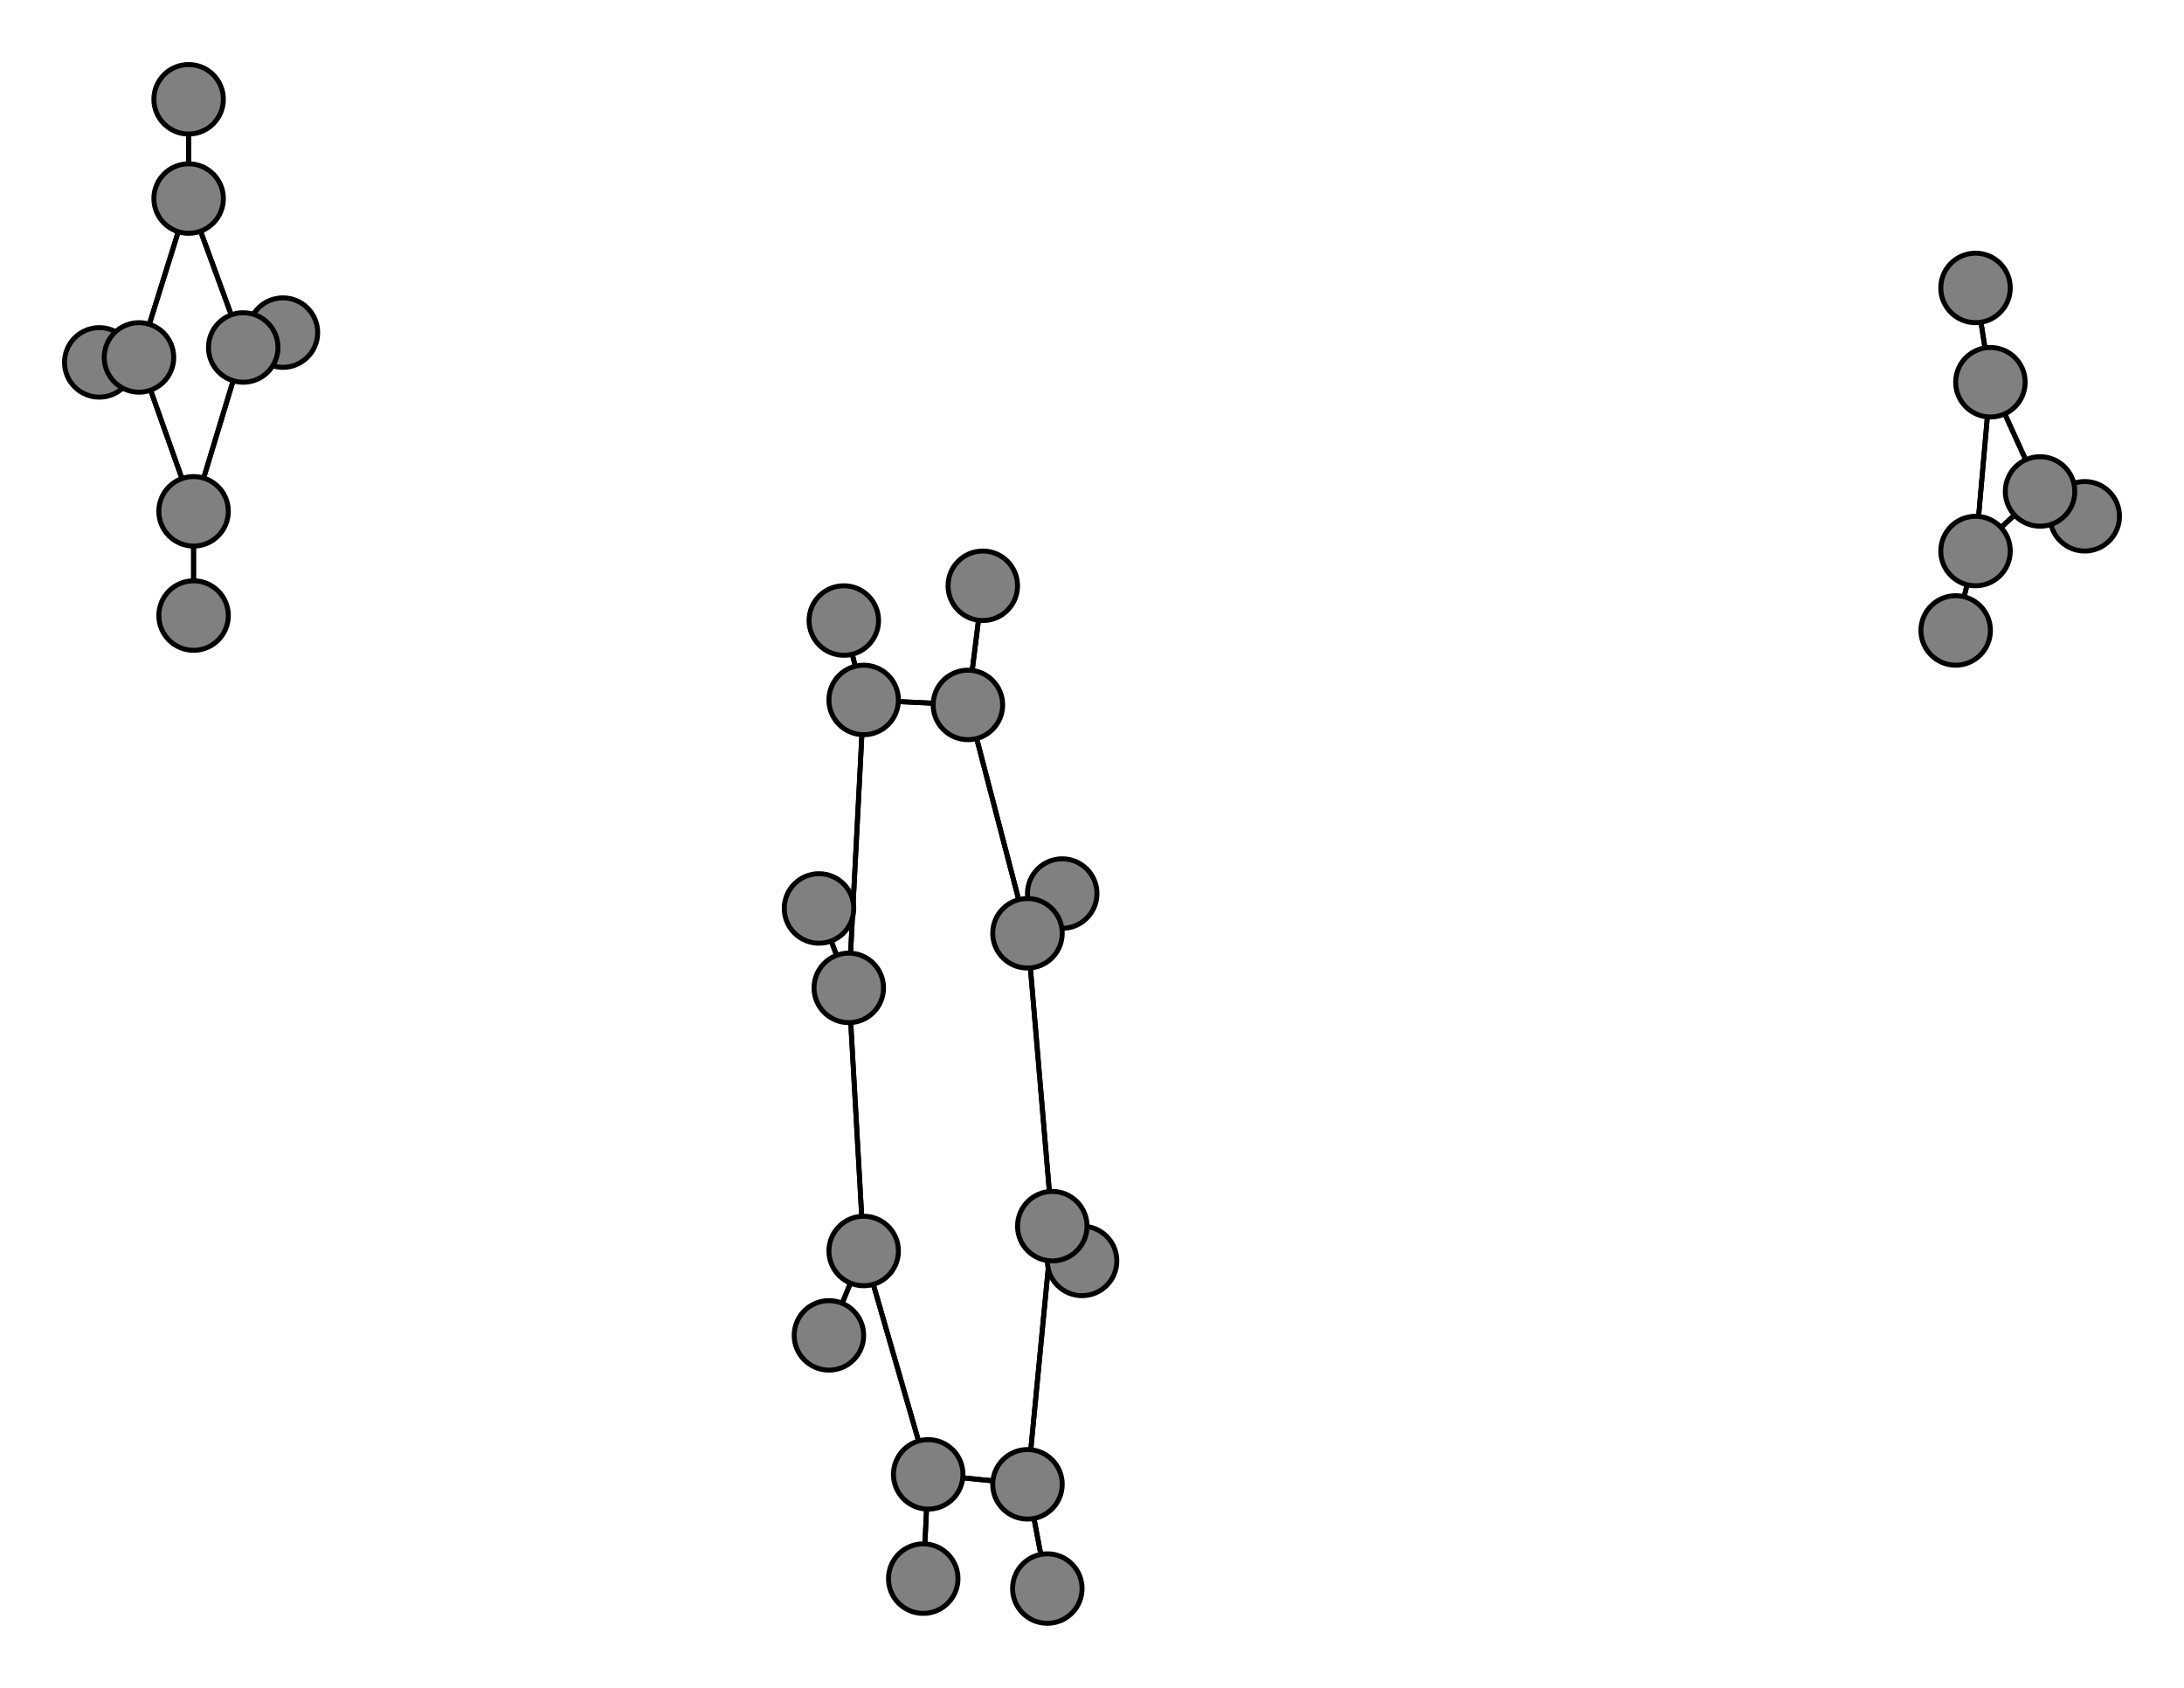 <svg width="440" height="340" xmlns="http://www.w3.org/2000/svg">
<path stroke-width="1" stroke="black" d="M 211 320 207 299"/>
<path stroke-width="1" stroke="black" d="M 165 183 171 199"/>
<path stroke-width="1" stroke="black" d="M 171 199 174 141"/>
<path stroke-width="1" stroke="black" d="M 171 199 165 183"/>
<path stroke-width="1" stroke="black" d="M 171 199 174 252"/>
<path stroke-width="1" stroke="black" d="M 218 254 212 247"/>
<path stroke-width="1" stroke="black" d="M 212 247 207 299"/>
<path stroke-width="1" stroke="black" d="M 212 247 207 188"/>
<path stroke-width="1" stroke="black" d="M 212 247 218 254"/>
<path stroke-width="1" stroke="black" d="M 38 20 38 40"/>
<path stroke-width="1" stroke="black" d="M 38 40 38 20"/>
<path stroke-width="1" stroke="black" d="M 38 40 28 72"/>
<path stroke-width="1" stroke="black" d="M 38 40 49 70"/>
<path stroke-width="1" stroke="black" d="M 207 188 212 247"/>
<path stroke-width="1" stroke="black" d="M 20 73 28 72"/>
<path stroke-width="1" stroke="black" d="M 28 72 20 73"/>
<path stroke-width="1" stroke="black" d="M 28 72 39 103"/>
<path stroke-width="1" stroke="black" d="M 39 124 39 103"/>
<path stroke-width="1" stroke="black" d="M 39 103 28 72"/>
<path stroke-width="1" stroke="black" d="M 39 103 39 124"/>
<path stroke-width="1" stroke="black" d="M 39 103 49 70"/>
<path stroke-width="1" stroke="black" d="M 57 67 49 70"/>
<path stroke-width="1" stroke="black" d="M 49 70 38 40"/>
<path stroke-width="1" stroke="black" d="M 49 70 39 103"/>
<path stroke-width="1" stroke="black" d="M 49 70 57 67"/>
<path stroke-width="1" stroke="black" d="M 167 269 174 252"/>
<path stroke-width="1" stroke="black" d="M 174 252 187 297"/>
<path stroke-width="1" stroke="black" d="M 28 72 38 40"/>
<path stroke-width="1" stroke="black" d="M 207 188 214 180"/>
<path stroke-width="1" stroke="black" d="M 207 188 195 142"/>
<path stroke-width="1" stroke="black" d="M 214 180 207 188"/>
<path stroke-width="1" stroke="black" d="M 207 299 211 320"/>
<path stroke-width="1" stroke="black" d="M 207 299 187 297"/>
<path stroke-width="1" stroke="black" d="M 207 299 212 247"/>
<path stroke-width="1" stroke="black" d="M 186 318 187 297"/>
<path stroke-width="1" stroke="black" d="M 187 297 207 299"/>
<path stroke-width="1" stroke="black" d="M 187 297 186 318"/>
<path stroke-width="1" stroke="black" d="M 187 297 174 252"/>
<path stroke-width="1" stroke="black" d="M 170 125 174 141"/>
<path stroke-width="1" stroke="black" d="M 174 141 170 125"/>
<path stroke-width="1" stroke="black" d="M 174 141 195 142"/>
<path stroke-width="1" stroke="black" d="M 174 141 171 199"/>
<path stroke-width="1" stroke="black" d="M 198 118 195 142"/>
<path stroke-width="1" stroke="black" d="M 195 142 174 141"/>
<path stroke-width="1" stroke="black" d="M 195 142 198 118"/>
<path stroke-width="1" stroke="black" d="M 195 142 207 188"/>
<path stroke-width="1" stroke="black" d="M 394 127 398 111"/>
<path stroke-width="1" stroke="black" d="M 398 111 394 127"/>
<path stroke-width="1" stroke="black" d="M 398 111 411 99"/>
<path stroke-width="1" stroke="black" d="M 398 111 401 77"/>
<path stroke-width="1" stroke="black" d="M 420 104 411 99"/>
<path stroke-width="1" stroke="black" d="M 411 99 398 111"/>
<path stroke-width="1" stroke="black" d="M 411 99 420 104"/>
<path stroke-width="1" stroke="black" d="M 411 99 401 77"/>
<path stroke-width="1" stroke="black" d="M 398 58 401 77"/>
<path stroke-width="1" stroke="black" d="M 401 77 398 111"/>
<path stroke-width="1" stroke="black" d="M 401 77 411 99"/>
<path stroke-width="1" stroke="black" d="M 401 77 398 58"/>
<path stroke-width="1" stroke="black" d="M 174 252 171 199"/>
<path stroke-width="1" stroke="black" d="M 174 252 167 269"/>
<circle cx="211" cy="320" r="7.0" style="fill:gray;stroke:black;stroke-width:1.0"/>
<circle cx="207" cy="299" r="7.0" style="fill:gray;stroke:black;stroke-width:1.0"/>
<circle cx="186" cy="318" r="7.0" style="fill:gray;stroke:black;stroke-width:1.0"/>
<circle cx="187" cy="297" r="7.0" style="fill:gray;stroke:black;stroke-width:1.0"/>
<circle cx="170" cy="125" r="7.0" style="fill:gray;stroke:black;stroke-width:1.0"/>
<circle cx="174" cy="141" r="7.0" style="fill:gray;stroke:black;stroke-width:1.0"/>
<circle cx="198" cy="118" r="7.0" style="fill:gray;stroke:black;stroke-width:1.0"/>
<circle cx="195" cy="142" r="7.0" style="fill:gray;stroke:black;stroke-width:1.0"/>
<circle cx="394" cy="127" r="7.0" style="fill:gray;stroke:black;stroke-width:1.0"/>
<circle cx="398" cy="111" r="7.0" style="fill:gray;stroke:black;stroke-width:1.0"/>
<circle cx="420" cy="104" r="7.0" style="fill:gray;stroke:black;stroke-width:1.0"/>
<circle cx="411" cy="99" r="7.0" style="fill:gray;stroke:black;stroke-width:1.0"/>
<circle cx="398" cy="58" r="7.0" style="fill:gray;stroke:black;stroke-width:1.0"/>
<circle cx="401" cy="77" r="7.0" style="fill:gray;stroke:black;stroke-width:1.0"/>
<circle cx="214" cy="180" r="7.0" style="fill:gray;stroke:black;stroke-width:1.0"/>
<circle cx="207" cy="188" r="7.0" style="fill:gray;stroke:black;stroke-width:1.0"/>
<circle cx="165" cy="183" r="7.0" style="fill:gray;stroke:black;stroke-width:1.0"/>
<circle cx="171" cy="199" r="7.0" style="fill:gray;stroke:black;stroke-width:1.0"/>
<circle cx="218" cy="254" r="7.0" style="fill:gray;stroke:black;stroke-width:1.0"/>
<circle cx="212" cy="247" r="7.0" style="fill:gray;stroke:black;stroke-width:1.0"/>
<circle cx="38" cy="20" r="7.0" style="fill:gray;stroke:black;stroke-width:1.0"/>
<circle cx="38" cy="40" r="7.0" style="fill:gray;stroke:black;stroke-width:1.0"/>
<circle cx="20" cy="73" r="7.0" style="fill:gray;stroke:black;stroke-width:1.0"/>
<circle cx="28" cy="72" r="7.0" style="fill:gray;stroke:black;stroke-width:1.0"/>
<circle cx="39" cy="124" r="7.0" style="fill:gray;stroke:black;stroke-width:1.0"/>
<circle cx="39" cy="103" r="7.0" style="fill:gray;stroke:black;stroke-width:1.0"/>
<circle cx="57" cy="67" r="7.0" style="fill:gray;stroke:black;stroke-width:1.0"/>
<circle cx="49" cy="70" r="7.0" style="fill:gray;stroke:black;stroke-width:1.0"/>
<circle cx="167" cy="269" r="7.0" style="fill:gray;stroke:black;stroke-width:1.0"/>
<circle cx="174" cy="252" r="7.0" style="fill:gray;stroke:black;stroke-width:1.0"/>
</svg>
